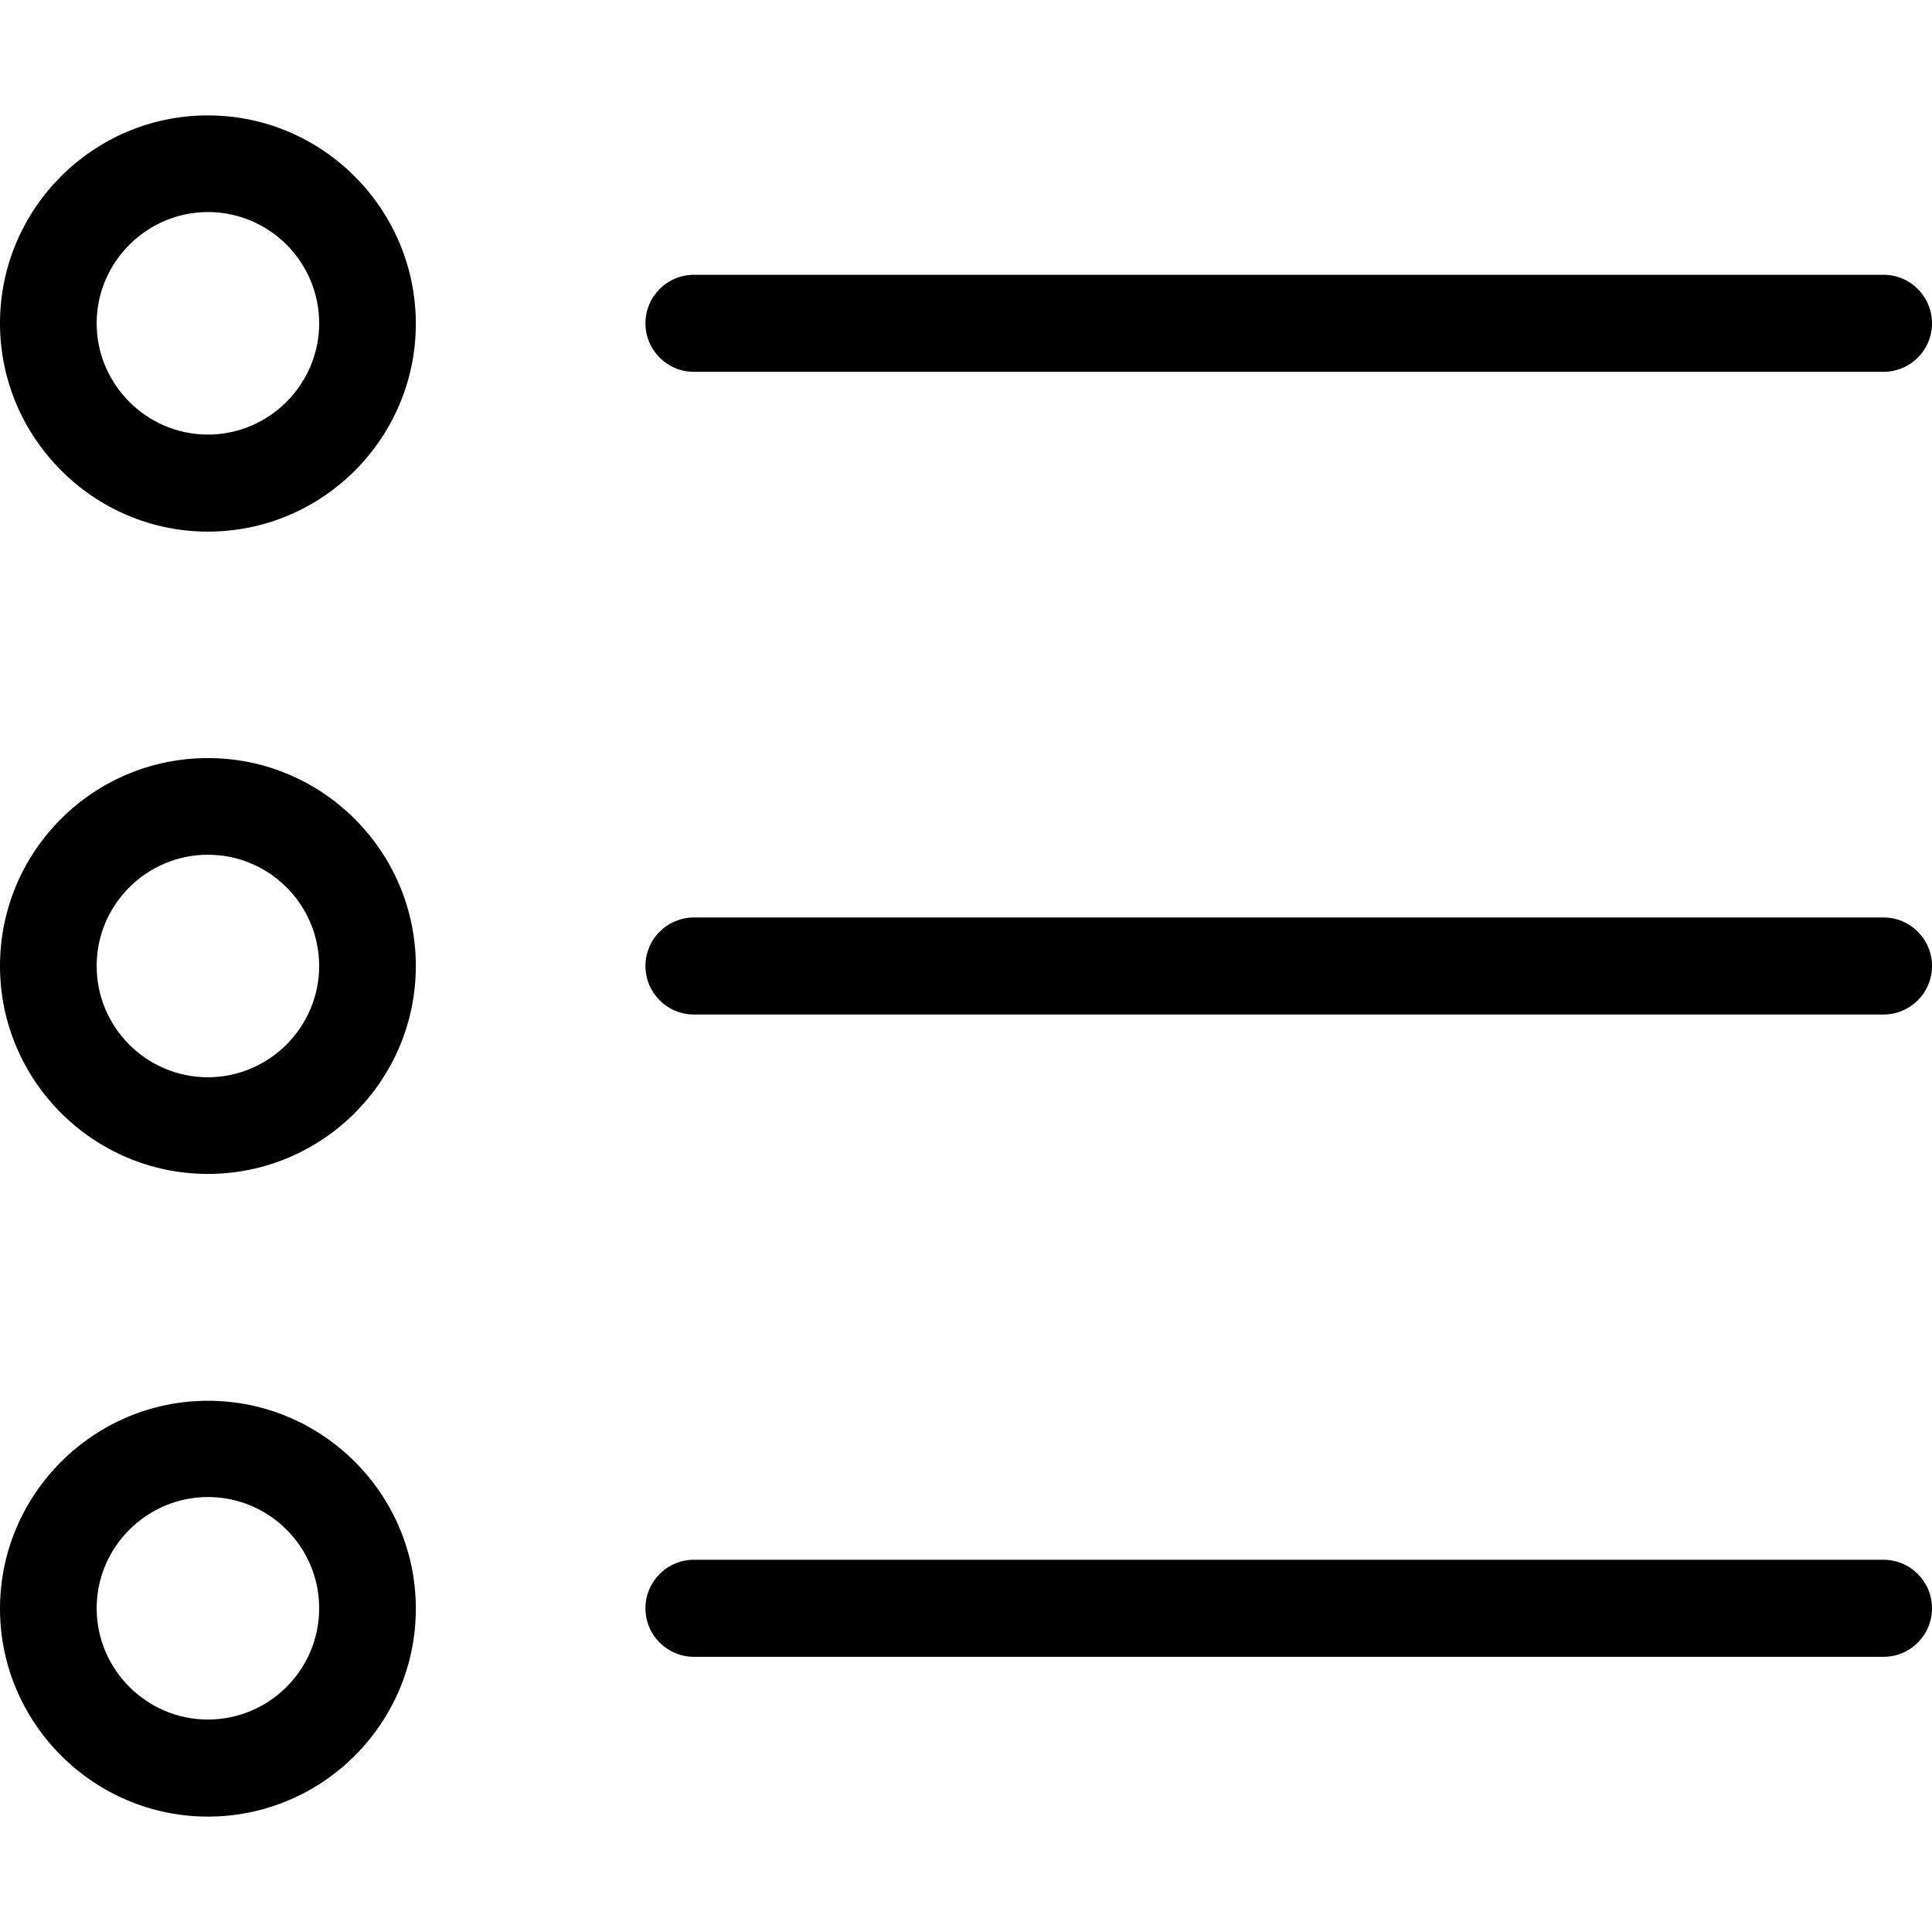 <svg xmlns="http://www.w3.org/2000/svg" viewBox="0 0 489.7 489.7">
    <path d="M52.7 134.75c29.1 0 52.7-23.7 52.7-52.7s-23.6-52.8-52.7-52.8S0 52.95 0 81.95s23.7 52.8 52.7 52.8zm0-81c15.6 0 28.2 12.7 28.2 28.2s-12.7 28.2-28.2 28.2-28.2-12.7-28.2-28.2 12.7-28.2 28.2-28.2zM52.7 297.55c29.1 0 52.7-23.7 52.7-52.7s-23.6-52.7-52.7-52.7S0 215.75 0 244.85s23.7 52.7 52.7 52.7zm0-80.9c15.6 0 28.2 12.7 28.2 28.2s-12.7 28.2-28.2 28.2-28.2-12.6-28.2-28.2 12.7-28.2 28.2-28.2zM52.7 460.45c29.1 0 52.7-23.7 52.7-52.7 0-29.1-23.7-52.7-52.7-52.7S0 378.75 0 407.75c0 29 23.7 52.7 52.7 52.7zm0-81c15.6 0 28.2 12.7 28.2 28.2 0 15.6-12.7 28.2-28.2 28.2s-28.2-12.7-28.2-28.2 12.7-28.2 28.2-28.2zM175.9 94.25h301.5c6.8 0 12.3-5.5 12.3-12.3s-5.5-12.3-12.3-12.3H175.9c-6.8 0-12.3 5.5-12.3 12.3s5.5 12.3 12.3 12.3zM175.9 257.15h301.5c6.8 0 12.3-5.5 12.3-12.3s-5.5-12.3-12.3-12.3H175.9c-6.8 0-12.3 5.5-12.3 12.3s5.5 12.3 12.3 12.3zM175.9 419.95h301.5c6.8 0 12.3-5.5 12.3-12.3s-5.5-12.3-12.3-12.3H175.9c-6.8 0-12.3 5.5-12.3 12.3s5.5 12.3 12.3 12.3z"/>
</svg>
